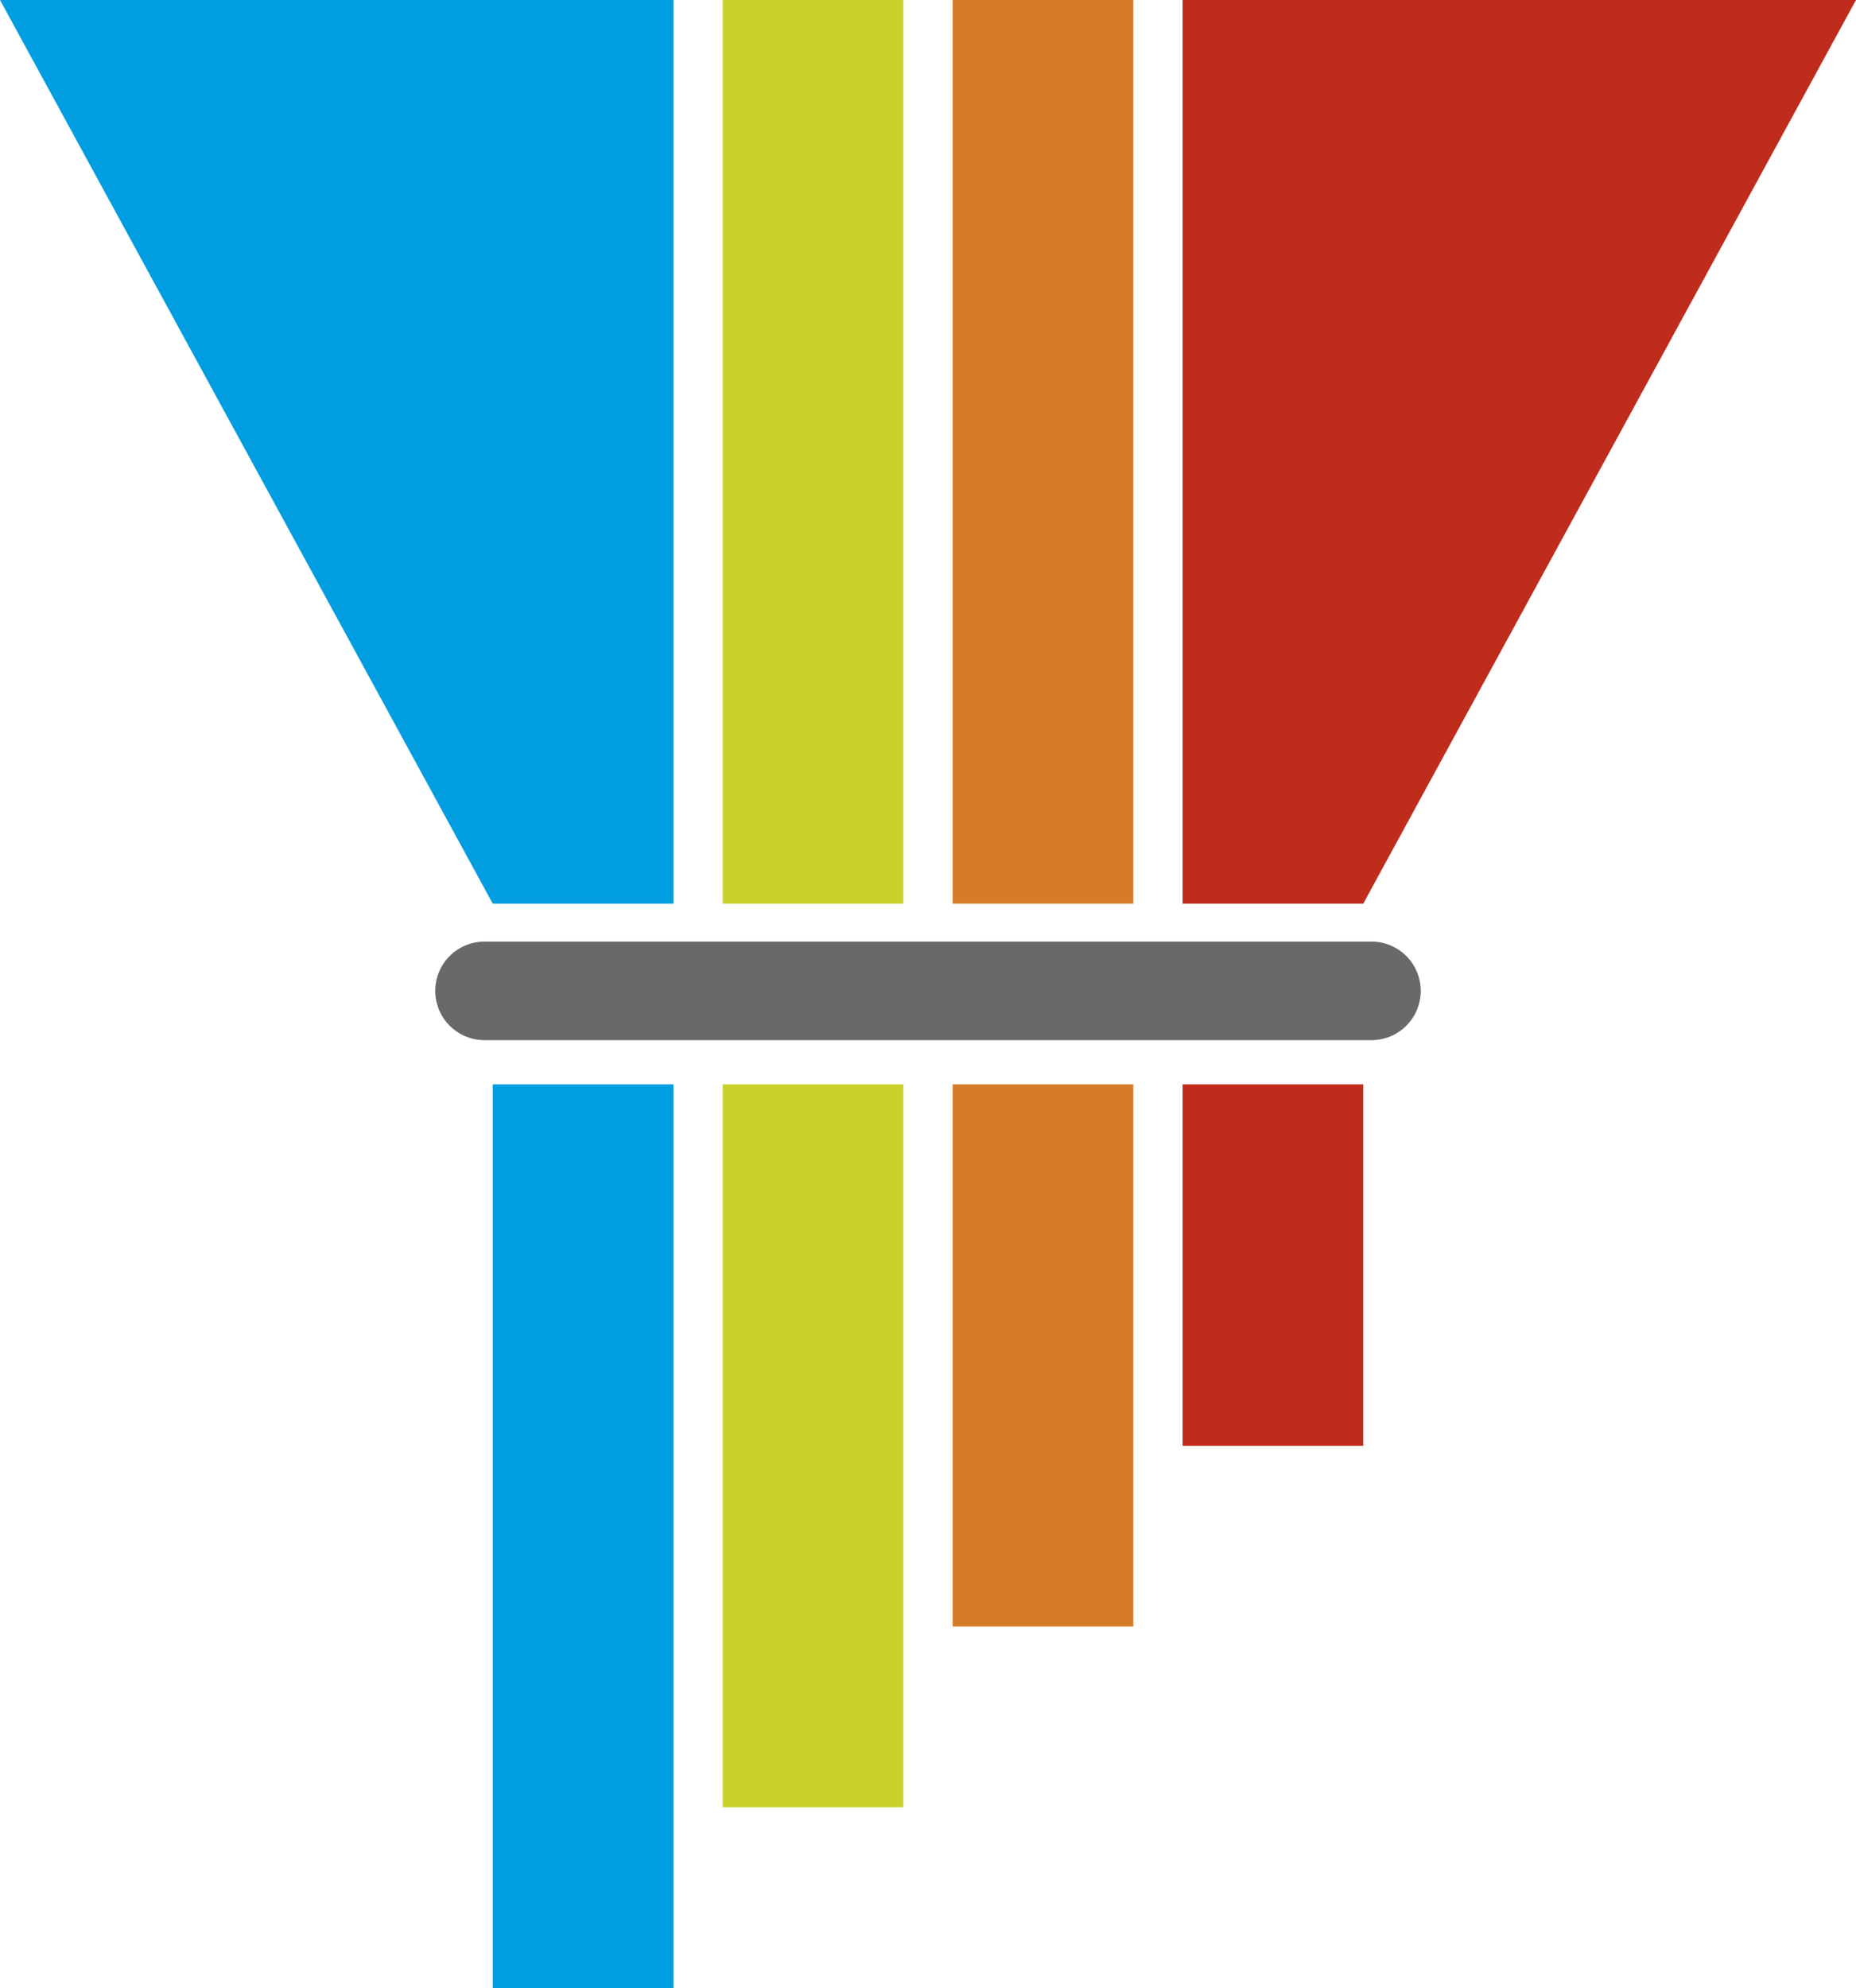 <svg xmlns="http://www.w3.org/2000/svg" viewBox="0 0 113 121"><title>Logo-Logo</title><rect x="44" width="11" height="55" fill="#c9d22a"/><polygon points="41 55 30 55 0 0 41 0 41 55" fill="#009de0"/><rect x="58" width="11" height="55" fill="#d67c29"/><rect x="44" y="66" width="11" height="44" fill="#c9d22a"/><rect x="30" y="66" width="11" height="55" fill="#009de0"/><rect x="58" y="66" width="11" height="33" fill="#d67c29"/><rect x="72" y="66" width="11" height="22" fill="#c02c1c"/><polygon points="83 55 72 55 72 0 113 0 83 55" fill="#c02c1c"/><path d="M86.5,60.31a3,3,0,0,1-3,3h-54a3,3,0,0,1-3-3h0a3,3,0,0,1,3-3h54a3,3,0,0,1,3,3Z" fill="#68696b"/></svg>